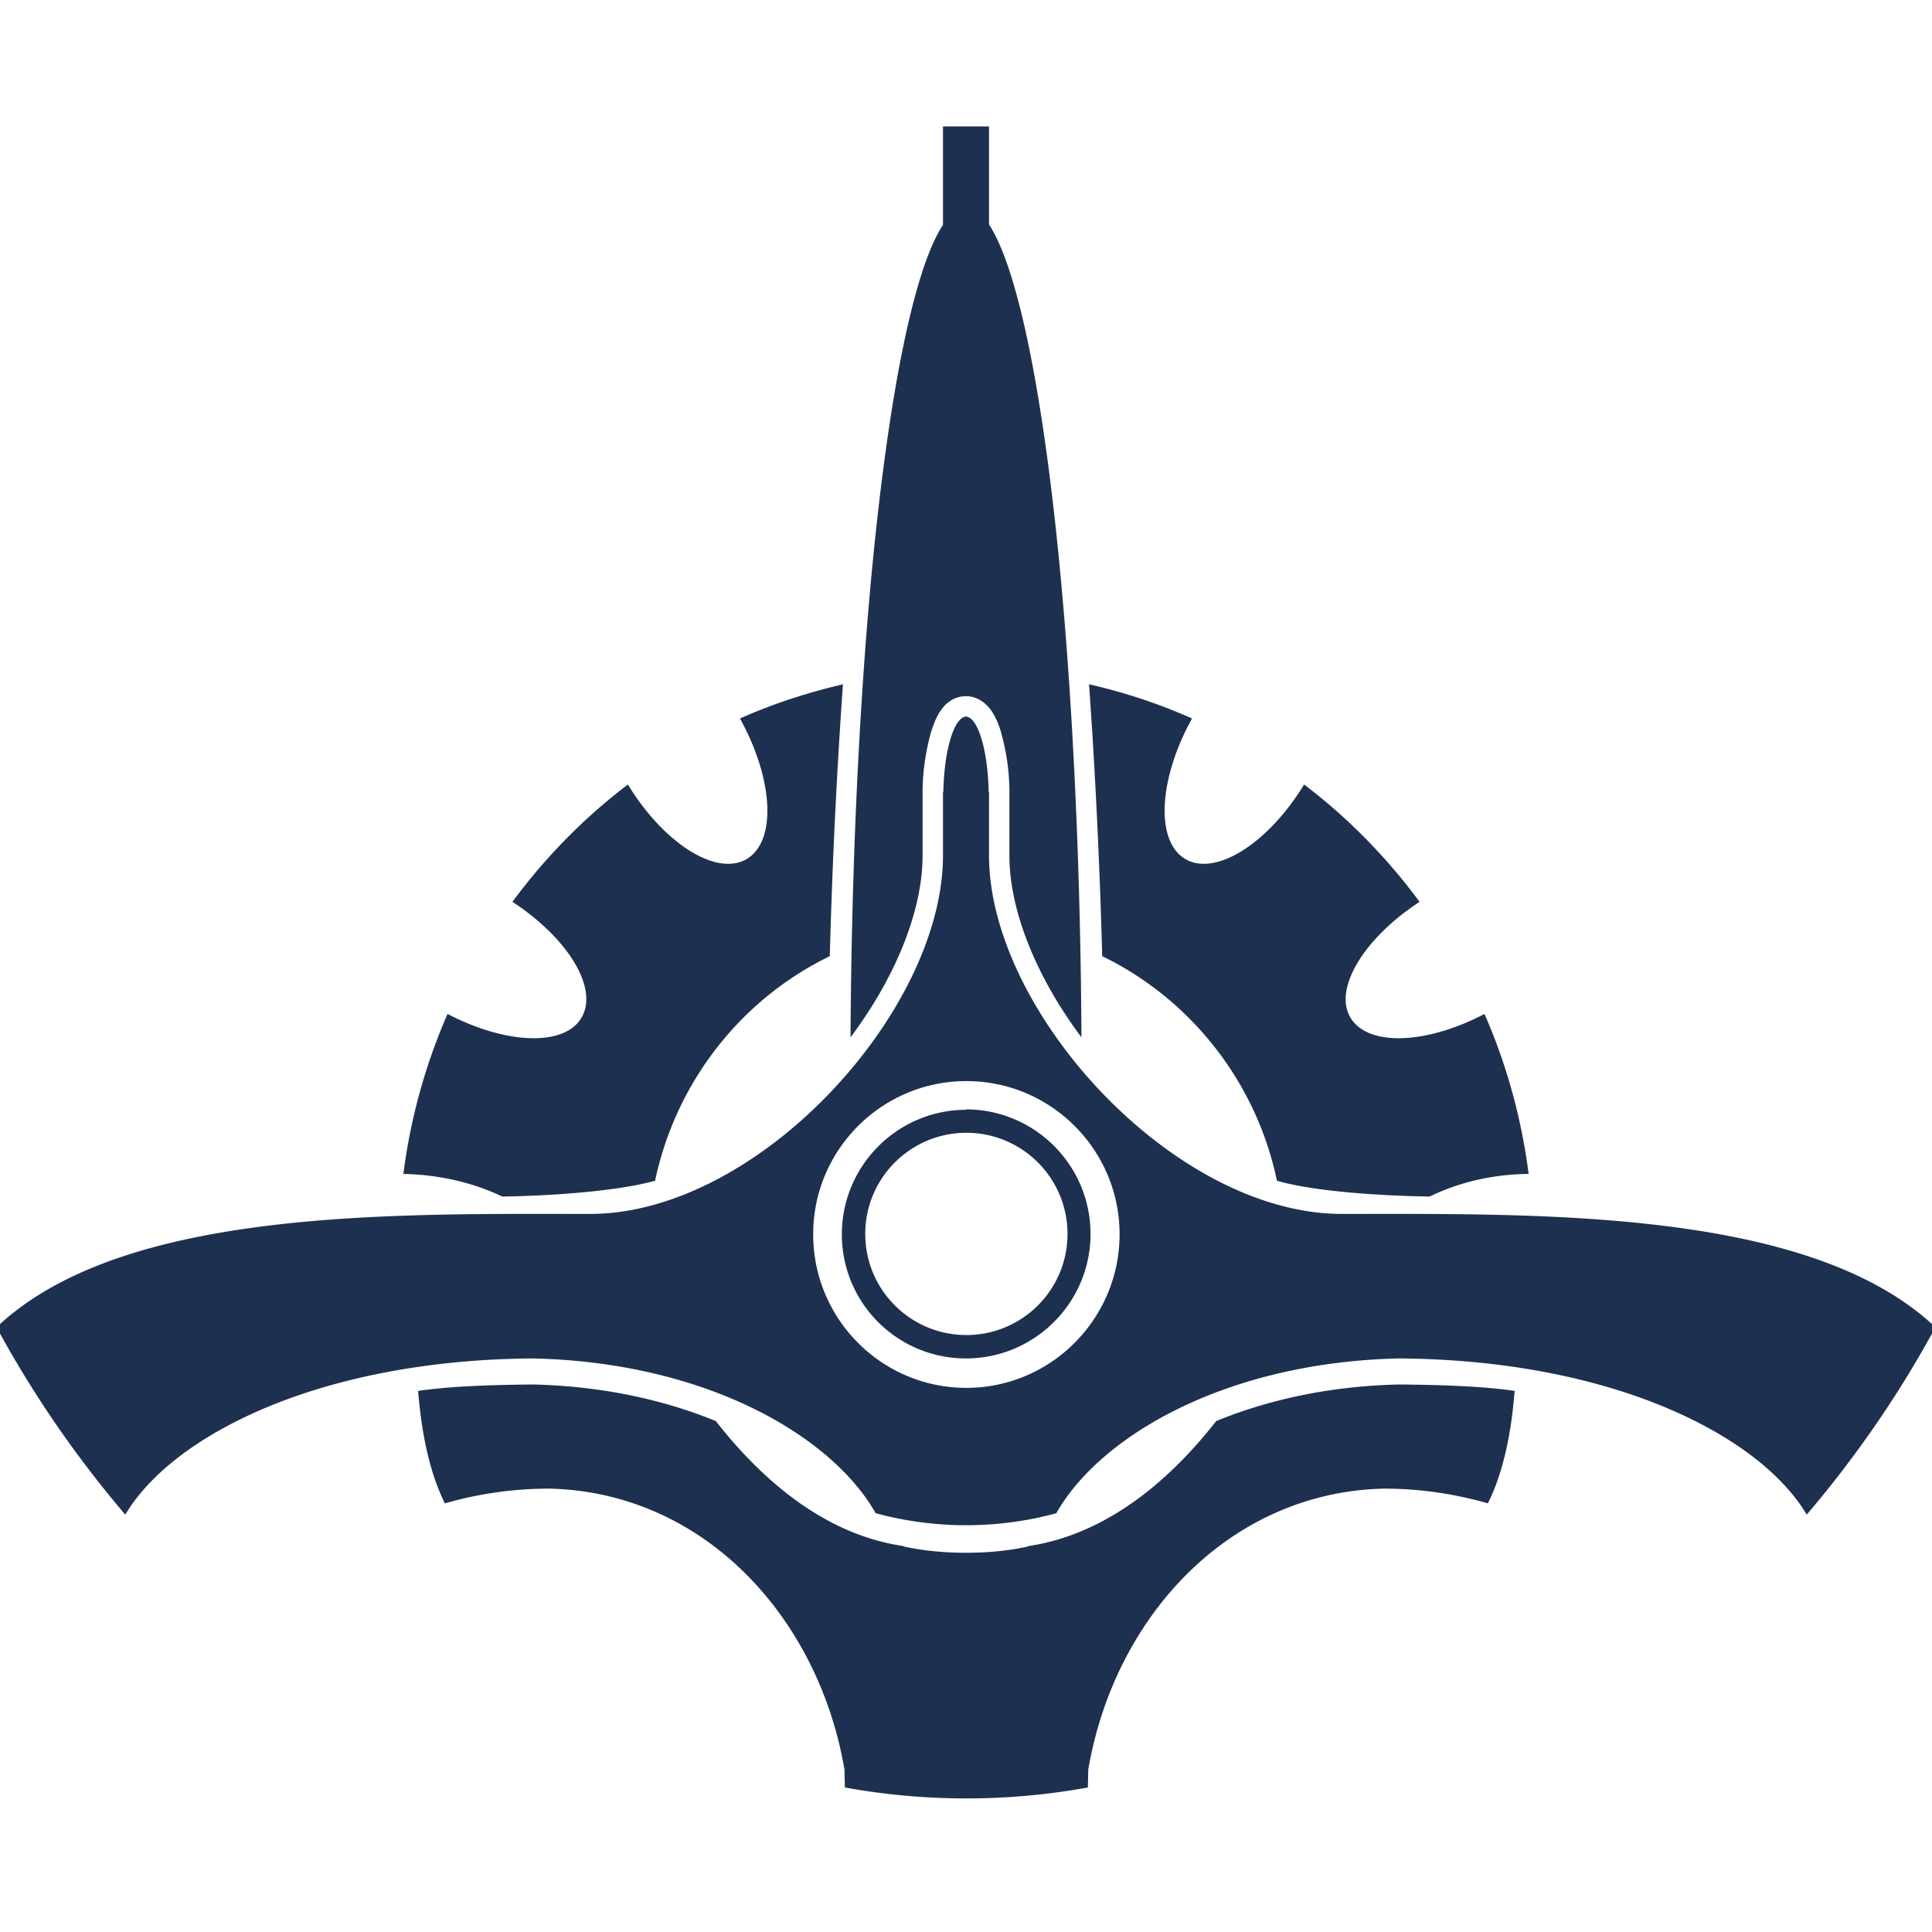 <svg xmlns="http://www.w3.org/2000/svg" height="16" width="16" viewBox="0 0 512 512"><!--!Font Awesome Free 6.5.1 by @fontawesome - https://fontawesome.com License - https://fontawesome.com/license/free Copyright 2024 Fonticons, Inc.--><path opacity="1" fill="#1E3050" d="M249.9 33.5v26.1C236.3 80.2 226 168.1 225.4 274.9c11.7-15.6 19.1-33.3 19.1-48.2v-16.9c0-5.3 .8-10.5 2.2-15.7 .7-2.1 1.4-4.1 2.6-5.8 1.2-1.8 3.4-3.8 6.7-3.8 3.2 0 5.5 2.1 6.7 3.8 1.2 1.8 2 3.7 2.6 5.8 1.4 5.1 2.2 10.3 2.2 15.7v16.9c0 14.9 7.4 32.6 19.1 48.2-.6-106.8-10.9-194.7-24.5-215.4V33.5h-12.3zm-26.3 147.8c-9.5 2.2-18.7 5.2-27.5 9.1 8.9 16.1 9.8 32.6 1.7 37.3-8 4.6-21.9-4.2-31.4-19.8-11.6 8.8-21.9 19.3-30.6 31.1 14.7 9.6 22.9 22.9 18.3 30.7-4.5 7.7-20 7.1-35.5-1-5.8 13.3-9.8 27.5-11.7 42.4 9.7 .2 18.7 2.4 26.2 6 17.8-.3 32.8-2 40.5-4.2 5.6-26.4 23-48.2 46.3-59.5 .7-25.6 1.9-49.7 3.5-72.1zm65 0c1.6 22.4 2.8 46.5 3.5 72.1 23.3 11.3 40.8 33.2 46.3 59.5 7.7 2.3 22.7 3.9 40.5 4.2 7.5-3.7 16.5-5.9 26.2-6-1.9-14.9-5.9-29.2-11.7-42.4-15.4 8.1-30.9 8.7-35.5 1-4.6-7.7 3.6-21.1 18.3-30.7-8.7-11.8-19-22.3-30.6-31.1-9.5 15.6-23.4 24.4-31.4 19.8-8.1-4.7-7.2-21.2 1.7-37.3a147.5 147.5 0 0 0 -27.5-9.1zm-32.5 8.6c-3.2 0-5.9 8.8-6.1 19.9h-.1v16.9c0 41.4-49 95-93.5 95-52 0-122.8-1.5-156.4 29.2v2.5c9.4 17.1 20.6 33.2 33.2 48C45.7 380.3 84.8 360.4 141.2 360c45.7 1 79 20.3 90.8 40.9 0 0 0 0 0 .1 7.7 2.1 15.9 3.2 24 3.2 8.2 0 16.4-1.1 24-3.2 0 0 0 0 0-.1 11.7-20.5 45.1-39.9 90.8-40.9 56.4 .4 95.5 20.3 108 41.4 12.6-14.8 23.8-30.9 33.2-48v-2.5c-33.6-30.6-104.4-29.2-156.4-29.2-44.5 0-93.5-53.6-93.5-95v-16.9h-.1c-.2-11.1-2.9-19.9-6.1-19.9zm0 96.6c22.4 0 40.6 18.2 40.6 40.6s-18.2 40.7-40.6 40.7-40.6-18.2-40.6-40.7c0-22.4 18.2-40.6 40.6-40.6zm0 7.6c-18.2 0-33 14.8-33 33S237.8 360 256 360s33-14.8 33-33-14.8-33-33-33zm0 6.1c14.8 0 26.8 12 26.8 26.8s-12 26.8-26.8 26.8-26.8-12-26.8-26.8 12-26.8 26.8-26.8zm-114.8 66.7c-10.2 .1-21.6 .4-30.5 1.7 .4 4.4 1.5 18.6 7.1 29.8 9.1-2.6 18.4-3.9 27.6-3.9 41.3 .9 71.5 34.4 78.3 74.5l.1 4.7c10.4 1.9 21.2 2.9 32.2 2.9 11 0 21.8-1 32.2-2.9l.1-4.7c6.8-40.1 37-73.5 78.3-74.5 9.3 0 18.5 1.3 27.6 3.9 5.6-11.1 6.7-25.3 7.1-29.8-8.9-1.3-20.3-1.6-30.5-1.7-18.8 .4-35.2 4.2-48.6 9.7-12.5 16-29.2 30-49.6 33.1-.1 0-.2 0-.3 .1-.1 0-.1 0-.2 .1-5.2 1.1-10.6 1.6-16.2 1.6-5.6 0-11-.5-16.2-1.6-.1 0-.1 0-.2-.1-.1 0-.2 0-.3-.1-20.4-3-37-17-49.6-33.1-13.4-5.5-29.9-9.3-48.6-9.7z"/></svg>